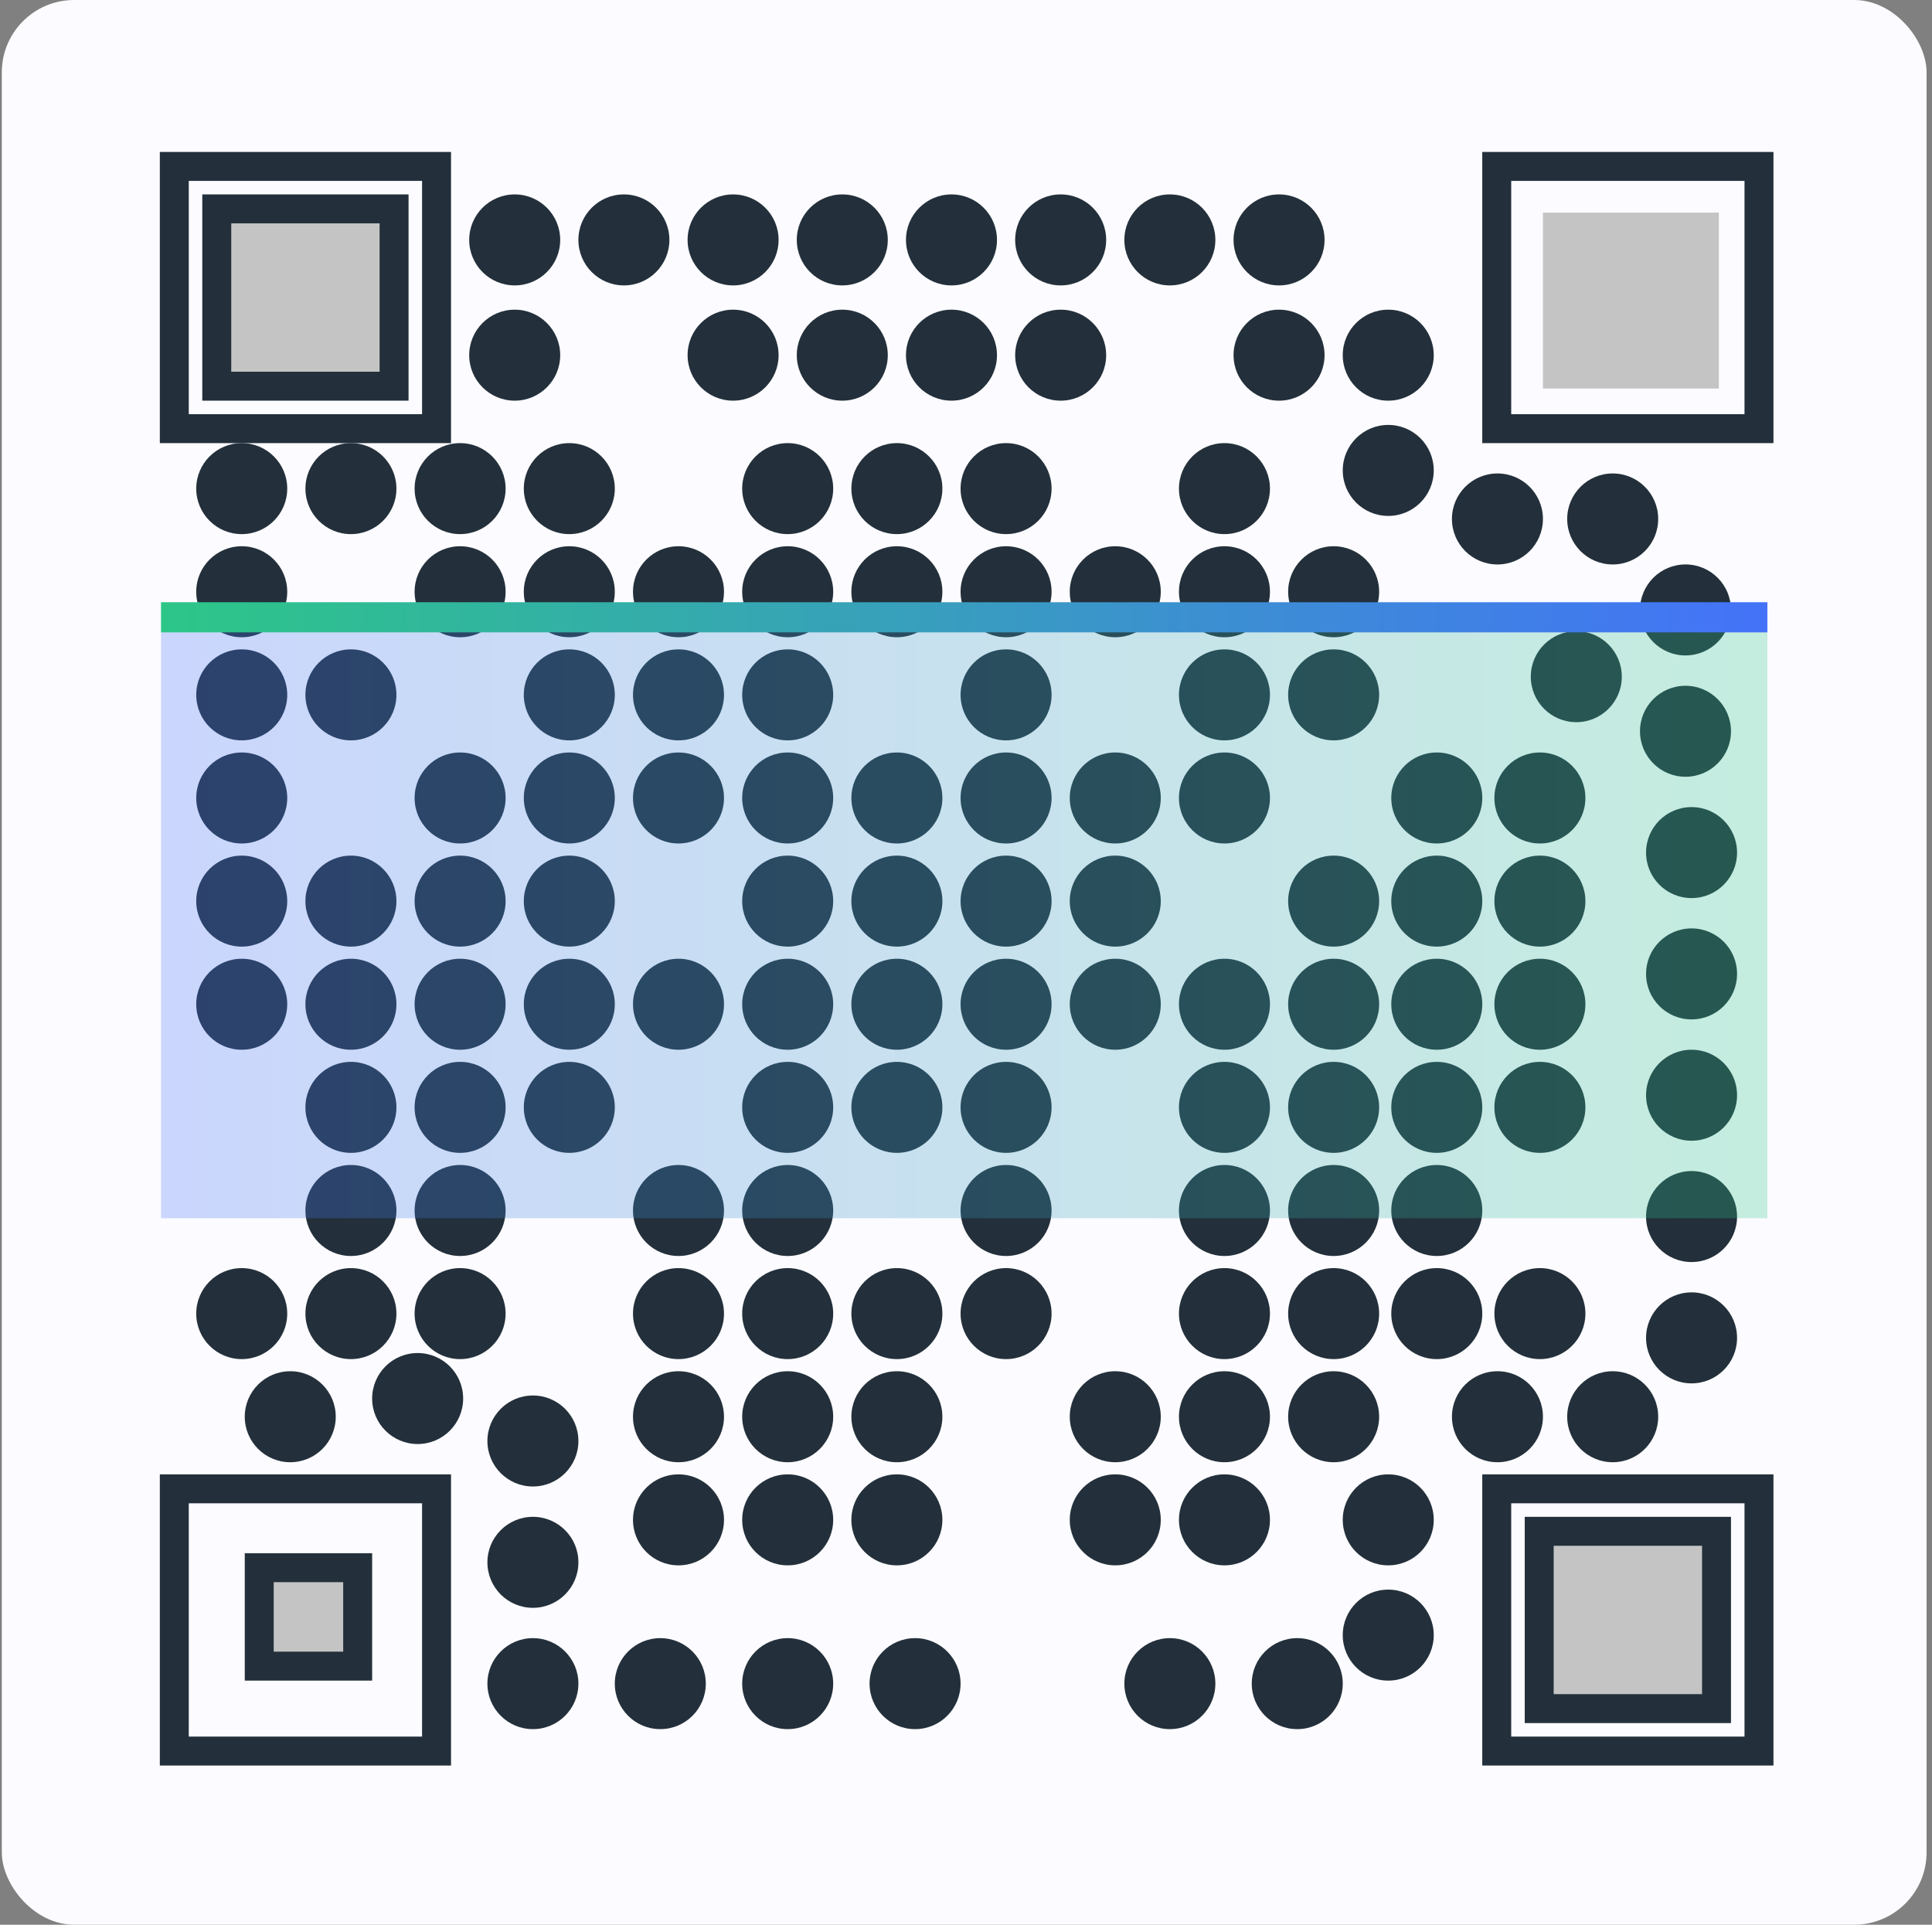 <svg width="267" height="266" viewBox="0 0 267 266" fill="none" xmlns="http://www.w3.org/2000/svg">
<rect x="0" y="0" width="267" height="266" fill="#808080" stroke="none"/>
<rect x="0.25" width="266" height="266" rx="10" fill="#FCFBFF"/>
<rect x="24.089" y="23" width="36.241" height="36.241" stroke="#23303B" stroke-width="4"/>
<rect x="29.957" y="28.868" width="24.504" height="24.504" fill="#C4C4C4" stroke="#23303B" stroke-width="4"/>
<rect x="212.717" y="211.629" width="24.504" height="24.504" fill="#C4C4C4" stroke="#23303B" stroke-width="4"/>
<rect x="35.825" y="216.658" width="13.605" height="13.605" fill="#C4C4C4" stroke="#23303B" stroke-width="4"/>
<rect x="213.231" y="29.384" width="24.312" height="24.312" fill="#C4C4C4"/>
<rect x="24.089" y="205.759" width="36.241" height="36.241" stroke="#23303B" stroke-width="4"/>
<rect x="206.848" y="205.759" width="36.241" height="36.241" stroke="#23303B" stroke-width="4"/>
<rect x="206.848" y="23" width="36.241" height="36.241" stroke="#23303B" stroke-width="4"/>
<circle cx="71.131" cy="33.156" r="6.288" fill="#23303B"/>
<circle cx="86.222" cy="33.156" r="6.288" fill="#23303B"/>
<circle cx="101.312" cy="33.156" r="6.288" fill="#23303B"/>
<circle cx="116.403" cy="33.156" r="6.288" fill="#23303B"/>
<circle cx="131.493" cy="33.156" r="6.288" fill="#23303B"/>
<circle cx="146.583" cy="33.156" r="6.288" fill="#23303B"/>
<circle cx="161.673" cy="33.156" r="6.288" fill="#23303B"/>
<circle cx="176.763" cy="33.156" r="6.288" fill="#23303B"/>
<circle cx="191.854" cy="49.085" r="6.288" fill="#23303B"/>
<circle cx="191.854" cy="65.013" r="6.288" fill="#23303B"/>
<circle cx="206.944" cy="71.721" r="6.288" fill="#23303B"/>
<circle cx="222.873" cy="71.721" r="6.288" fill="#23303B"/>
<circle cx="232.932" cy="84.295" r="6.288" fill="#23303B"/>
<circle cx="232.932" cy="101.062" r="6.288" fill="#23303B"/>
<circle cx="233.771" cy="117.829" r="6.288" fill="#23303B"/>
<circle cx="233.771" cy="151.363" r="6.288" fill="#23303B"/>
<circle cx="233.771" cy="168.13" r="6.288" fill="#23303B"/>
<circle cx="233.771" cy="184.896" r="6.288" fill="#23303B"/>
<circle cx="222.873" cy="195.795" r="6.288" fill="#23303B"/>
<circle cx="206.944" cy="195.795" r="6.288" fill="#23303B"/>
<circle cx="191.854" cy="210.047" r="6.288" fill="#23303B"/>
<circle cx="191.854" cy="225.976" r="6.288" fill="#23303B"/>
<circle cx="179.279" cy="232.682" r="6.288" fill="#23303B"/>
<circle cx="161.673" cy="232.682" r="6.288" fill="#23303B"/>
<circle cx="126.462" cy="232.682" r="6.288" fill="#23303B"/>
<circle cx="108.858" cy="232.682" r="6.288" fill="#23303B"/>
<circle cx="91.252" cy="232.682" r="6.288" fill="#23303B"/>
<circle cx="73.647" cy="232.682" r="6.288" fill="#23303B"/>
<circle cx="73.647" cy="215.916" r="6.288" fill="#23303B"/>
<circle cx="73.647" cy="199.148" r="6.288" fill="#23303B"/>
<circle cx="57.718" cy="193.28" r="6.288" fill="#23303B"/>
<circle cx="40.113" cy="195.795" r="6.288" fill="#23303B"/>
<circle cx="33.407" cy="181.543" r="6.288" fill="#23303B"/>
<circle cx="33.407" cy="138.788" r="6.288" fill="#23303B"/>
<circle cx="33.407" cy="124.536" r="6.288" fill="#23303B"/>
<circle cx="33.407" cy="110.283" r="6.288" fill="#23303B"/>
<circle cx="33.407" cy="96.032" r="6.288" fill="#23303B"/>
<circle cx="33.407" cy="81.78" r="6.288" fill="#23303B"/>
<circle cx="48.497" cy="96.032" r="6.288" fill="#23303B"/>
<circle cx="48.497" cy="124.536" r="6.288" fill="#23303B"/>
<circle cx="48.497" cy="138.788" r="6.288" fill="#23303B"/>
<circle cx="48.497" cy="153.04" r="6.288" fill="#23303B"/>
<circle cx="48.497" cy="167.292" r="6.288" fill="#23303B"/>
<circle cx="48.497" cy="181.543" r="6.288" fill="#23303B"/>
<circle cx="63.586" cy="81.78" r="6.288" fill="#23303B"/>
<circle cx="63.586" cy="110.283" r="6.288" fill="#23303B"/>
<circle cx="63.586" cy="124.536" r="6.288" fill="#23303B"/>
<circle cx="63.586" cy="138.788" r="6.288" fill="#23303B"/>
<circle cx="63.586" cy="153.04" r="6.288" fill="#23303B"/>
<circle cx="63.586" cy="167.292" r="6.288" fill="#23303B"/>
<circle cx="63.586" cy="181.543" r="6.288" fill="#23303B"/>
<circle cx="78.677" cy="81.78" r="6.288" fill="#23303B"/>
<circle cx="78.677" cy="96.032" r="6.288" fill="#23303B"/>
<circle cx="78.677" cy="110.283" r="6.288" fill="#23303B"/>
<circle cx="78.677" cy="124.536" r="6.288" fill="#23303B"/>
<circle cx="78.677" cy="138.788" r="6.288" fill="#23303B"/>
<circle cx="78.677" cy="153.04" r="6.288" fill="#23303B"/>
<circle cx="78.677" cy="67.528" r="6.288" fill="#23303B"/>
<circle cx="93.767" cy="81.78" r="6.288" fill="#23303B"/>
<circle cx="93.767" cy="96.032" r="6.288" fill="#23303B"/>
<circle cx="93.767" cy="110.283" r="6.288" fill="#23303B"/>
<circle cx="93.767" cy="138.788" r="6.288" fill="#23303B"/>
<circle cx="93.767" cy="167.292" r="6.288" fill="#23303B"/>
<circle cx="93.767" cy="181.543" r="6.288" fill="#23303B"/>
<circle cx="93.767" cy="195.795" r="6.288" fill="#23303B"/>
<circle cx="93.767" cy="210.047" r="6.288" fill="#23303B"/>
<circle cx="101.312" cy="49.085" r="6.288" fill="#23303B"/>
<circle cx="108.858" cy="81.78" r="6.288" fill="#23303B"/>
<circle cx="108.858" cy="96.032" r="6.288" fill="#23303B"/>
<circle cx="108.858" cy="110.283" r="6.288" fill="#23303B"/>
<circle cx="108.858" cy="124.536" r="6.288" fill="#23303B"/>
<circle cx="108.858" cy="138.788" r="6.288" fill="#23303B"/>
<circle cx="108.858" cy="153.04" r="6.288" fill="#23303B"/>
<circle cx="108.858" cy="167.292" r="6.288" fill="#23303B"/>
<circle cx="108.858" cy="181.543" r="6.288" fill="#23303B"/>
<circle cx="108.858" cy="195.795" r="6.288" fill="#23303B"/>
<circle cx="108.858" cy="210.047" r="6.288" fill="#23303B"/>
<circle cx="108.858" cy="67.528" r="6.288" fill="#23303B"/>
<circle cx="116.403" cy="49.085" r="6.288" fill="#23303B"/>
<circle cx="123.948" cy="81.78" r="6.288" fill="#23303B"/>
<circle cx="123.948" cy="110.283" r="6.288" fill="#23303B"/>
<circle cx="123.948" cy="124.536" r="6.288" fill="#23303B"/>
<circle cx="123.948" cy="138.788" r="6.288" fill="#23303B"/>
<circle cx="123.948" cy="153.04" r="6.288" fill="#23303B"/>
<circle cx="123.948" cy="181.543" r="6.288" fill="#23303B"/>
<circle cx="123.948" cy="195.795" r="6.288" fill="#23303B"/>
<circle cx="123.948" cy="210.047" r="6.288" fill="#23303B"/>
<circle cx="123.948" cy="67.528" r="6.288" fill="#23303B"/>
<circle cx="131.493" cy="49.085" r="6.288" fill="#23303B"/>
<circle cx="139.038" cy="81.78" r="6.288" fill="#23303B"/>
<circle cx="139.038" cy="96.032" r="6.288" fill="#23303B"/>
<circle cx="139.038" cy="110.283" r="6.288" fill="#23303B"/>
<circle cx="139.038" cy="124.536" r="6.288" fill="#23303B"/>
<circle cx="139.038" cy="138.788" r="6.288" fill="#23303B"/>
<circle cx="139.038" cy="153.04" r="6.288" fill="#23303B"/>
<circle cx="139.038" cy="167.292" r="6.288" fill="#23303B"/>
<circle cx="139.038" cy="181.543" r="6.288" fill="#23303B"/>
<circle cx="139.038" cy="67.528" r="6.288" fill="#23303B"/>
<circle cx="146.583" cy="49.085" r="6.288" fill="#23303B"/>
<circle cx="154.128" cy="81.78" r="6.288" fill="#23303B"/>
<circle cx="154.128" cy="110.283" r="6.288" fill="#23303B"/>
<circle cx="154.128" cy="124.536" r="6.288" fill="#23303B"/>
<circle cx="154.128" cy="138.788" r="6.288" fill="#23303B"/>
<circle cx="154.128" cy="195.795" r="6.288" fill="#23303B"/>
<circle cx="154.128" cy="210.047" r="6.288" fill="#23303B"/>
<circle cx="169.218" cy="81.78" r="6.288" fill="#23303B"/>
<circle cx="169.218" cy="96.032" r="6.288" fill="#23303B"/>
<circle cx="169.218" cy="110.283" r="6.288" fill="#23303B"/>
<circle cx="169.218" cy="138.788" r="6.288" fill="#23303B"/>
<circle cx="169.218" cy="153.04" r="6.288" fill="#23303B"/>
<circle cx="169.218" cy="167.292" r="6.288" fill="#23303B"/>
<circle cx="169.218" cy="181.543" r="6.288" fill="#23303B"/>
<circle cx="169.218" cy="195.795" r="6.288" fill="#23303B"/>
<circle cx="169.218" cy="210.047" r="6.288" fill="#23303B"/>
<circle cx="169.218" cy="67.528" r="6.288" fill="#23303B"/>
<circle cx="176.763" cy="49.085" r="6.288" fill="#23303B"/>
<circle cx="184.308" cy="81.78" r="6.288" fill="#23303B"/>
<circle cx="184.308" cy="96.032" r="6.288" fill="#23303B"/>
<circle cx="198.561" cy="110.283" r="6.288" fill="#23303B"/>
<circle cx="212.812" cy="110.283" r="6.288" fill="#23303B"/>
<circle cx="184.308" cy="124.536" r="6.288" fill="#23303B"/>
<circle cx="198.561" cy="124.536" r="6.288" fill="#23303B"/>
<circle cx="212.812" cy="124.536" r="6.288" fill="#23303B"/>
<circle cx="184.308" cy="138.788" r="6.288" fill="#23303B"/>
<circle cx="198.561" cy="138.788" r="6.288" fill="#23303B"/>
<circle cx="212.812" cy="138.788" r="6.288" fill="#23303B"/>
<circle cx="184.308" cy="153.04" r="6.288" fill="#23303B"/>
<circle cx="198.561" cy="153.04" r="6.288" fill="#23303B"/>
<circle cx="212.812" cy="153.04" r="6.288" fill="#23303B"/>
<circle cx="184.308" cy="167.292" r="6.288" fill="#23303B"/>
<circle cx="198.561" cy="167.292" r="6.288" fill="#23303B"/>
<circle cx="184.308" cy="181.543" r="6.288" fill="#23303B"/>
<circle cx="198.561" cy="181.543" r="6.288" fill="#23303B"/>
<circle cx="212.812" cy="181.543" r="6.288" fill="#23303B"/>
<circle cx="184.308" cy="195.795" r="6.288" fill="#23303B"/>
<circle cx="217.842" cy="93.518" r="6.288" fill="#23303B"/>
<circle cx="33.407" cy="67.528" r="6.288" fill="#23303B"/>
<circle cx="48.497" cy="67.528" r="6.288" fill="#23303B"/>
<circle cx="63.586" cy="67.528" r="6.288" fill="#23303B"/>
<circle cx="71.131" cy="49.085" r="6.288" fill="#23303B"/>
<circle cx="233.771" cy="134.596" r="6.288" fill="#23303B"/>
<rect x="22.25" y="83.229" width="222" height="4.173" fill="url(#paint0_linear_5_12363)"/>
<rect x="244.25" y="168.357" width="222" height="80.955" transform="rotate(180 244.25 168.357)" fill="url(#paint1_linear_5_12363)" fill-opacity="0.6"/>
<defs>
<linearGradient id="paint0_linear_5_12363" x1="259.027" y1="85.454" x2="22.25" y2="85.454" gradientUnits="userSpaceOnUse">
<stop offset="0.015" stop-color="#456EFE"/>
<stop offset="1" stop-color="#2DC688"/>
</linearGradient>
<linearGradient id="paint1_linear_5_12363" x1="481.027" y1="211.533" x2="244.25" y2="211.533" gradientUnits="userSpaceOnUse">
<stop offset="0.015" stop-color="#456EFE" stop-opacity="0.45"/>
<stop offset="1" stop-color="#2DC688" stop-opacity="0.45"/>
</linearGradient>
</defs>
</svg>
